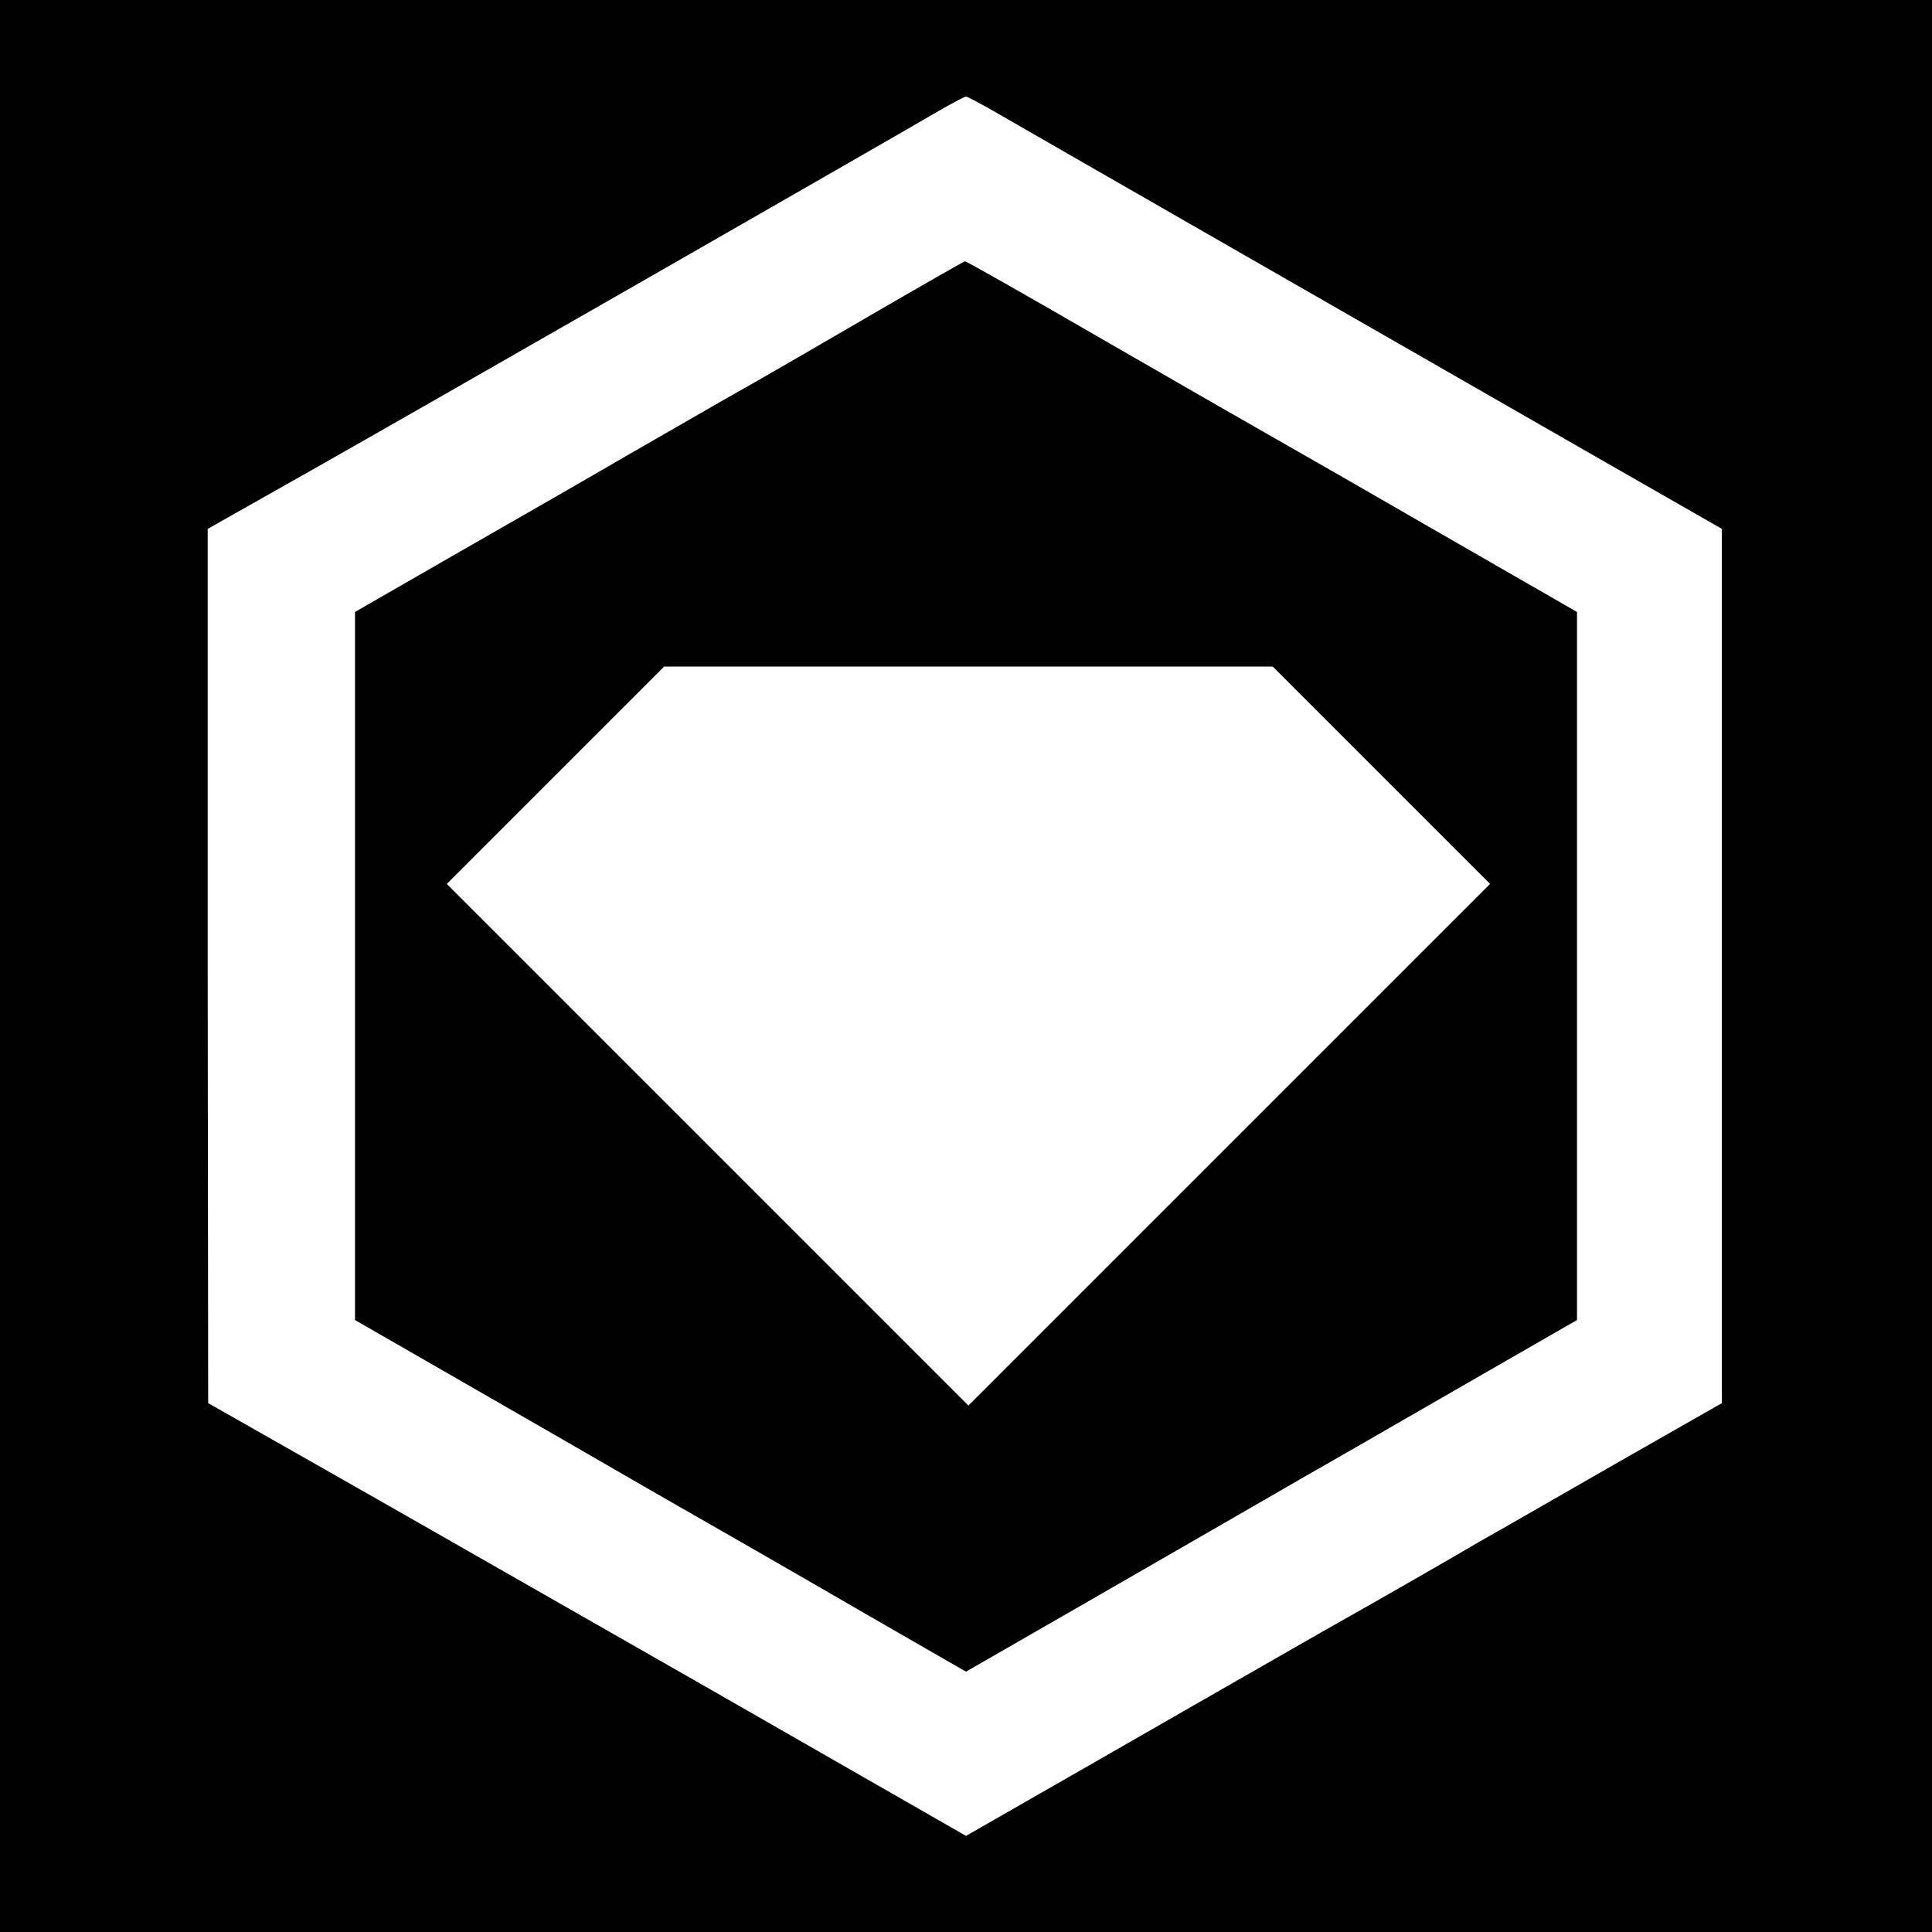 <?xml version="1.0" standalone="no"?>
<!DOCTYPE svg PUBLIC "-//W3C//DTD SVG 20010904//EN"
 "http://www.w3.org/TR/2001/REC-SVG-20010904/DTD/svg10.dtd">
<svg version="1.0" xmlns="http://www.w3.org/2000/svg"
 width="400pt" height="400pt" viewBox="0 0 400 400"
 preserveAspectRatio="xMidYMid meet">
<g transform="translate(0,400) scale(0.1,-0.1)"
fill="#000000" stroke="none">
<path d="M0 2000 l0 -2000 2000 0 2000 0 0 2000 0 2000 -2000 0 -2000 0 0
-2000z m2045 1777 c55 -32 951 -546 1265 -726 l255 -146 0 -905 0 -905 -214
-122 c-117 -67 -247 -142 -290 -166 -42 -25 -186 -108 -321 -184 -135 -77
-356 -204 -492 -282 l-248 -142 -527 302 c-291 166 -644 368 -785 448 l-257
146 -1 905 0 905 223 126 c191 108 1186 678 1302 746 22 12 42 23 45 23 3 0
23 -11 45 -23z"/>
<path d="M1795 3343 c-110 -64 -229 -133 -265 -153 -36 -20 -139 -80 -230
-132 -91 -53 -255 -147 -365 -210 l-200 -115 0 -733 0 -733 200 -115 c110 -63
299 -172 420 -242 121 -69 316 -181 433 -249 l212 -122 273 157 c149 86 344
198 432 249 88 50 250 144 360 207 l200 115 0 733 0 733 -200 115 c-110 63
-272 157 -360 207 -88 50 -283 162 -432 248 -150 87 -274 157 -275 156 -2 0
-93 -52 -203 -116z m1065 -948 l225 -225 -540 -540 -540 -540 -540 540 -540
540 225 225 225 225 630 0 630 0 225 -225z"/>
</g>
</svg>
